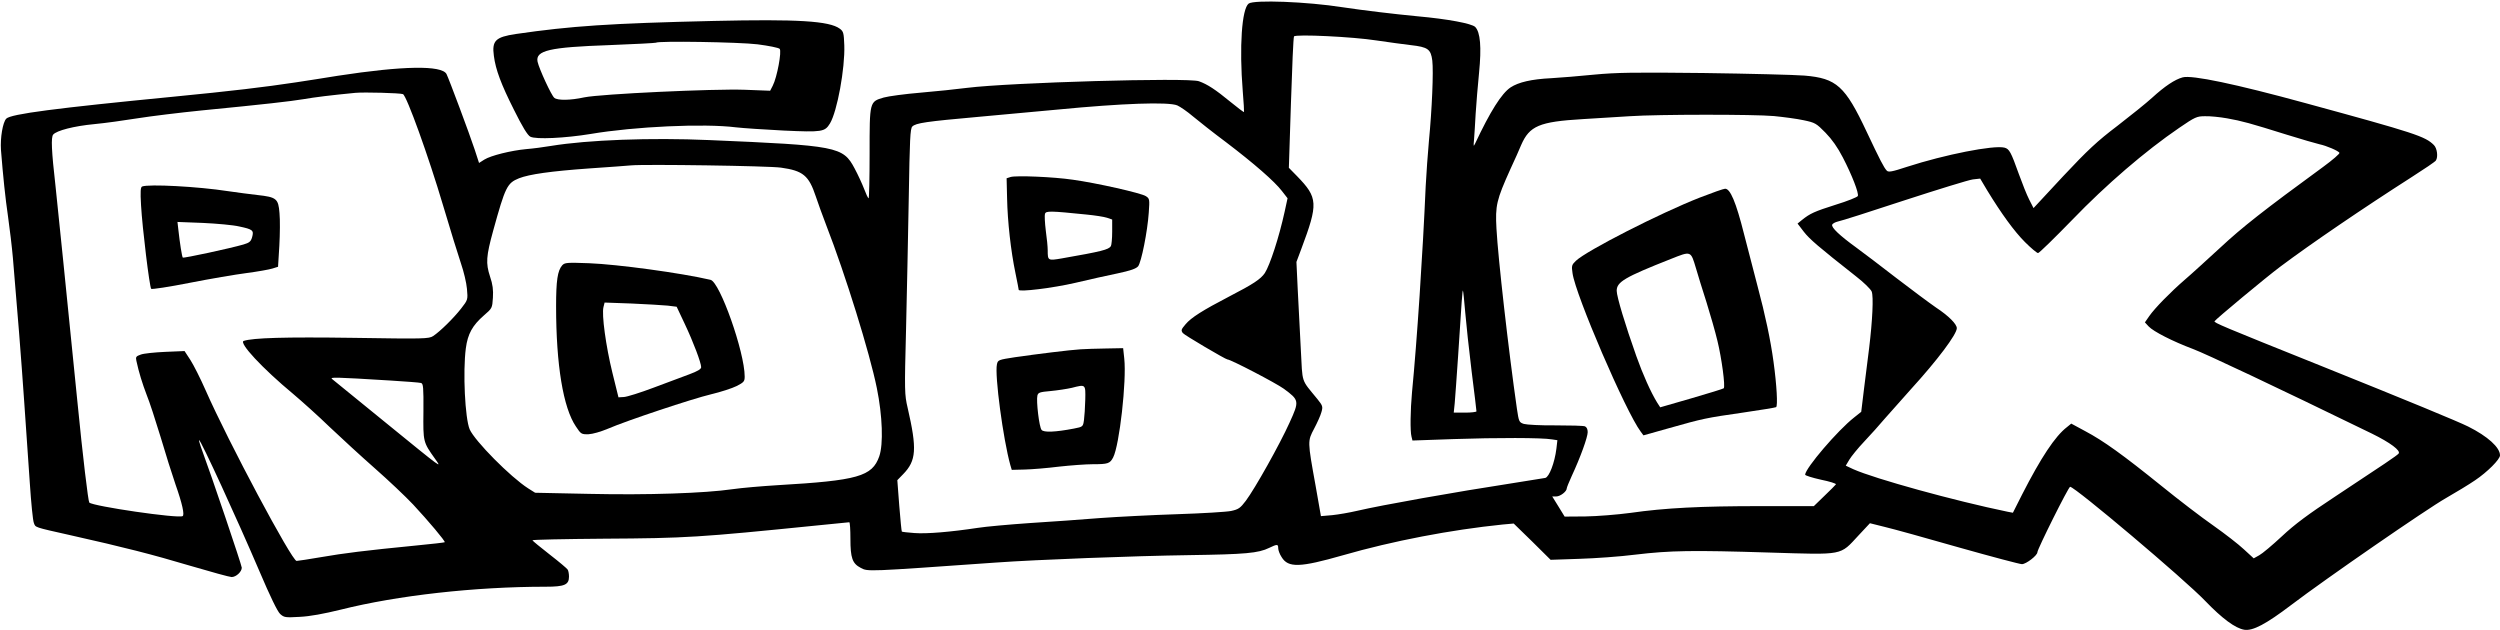 <?xml version="1.0" standalone="no"?>
<!DOCTYPE svg PUBLIC "-//W3C//DTD SVG 20010904//EN"
 "http://www.w3.org/TR/2001/REC-SVG-20010904/DTD/svg10.dtd">
<svg version="1.0" xmlns="http://www.w3.org/2000/svg"
 width="1551pt" height="391pt" viewBox="0 0 1551 391"
 preserveAspectRatio="xMidYMid meet">

<g transform="translate(0,391) scale(0.1,-0.1)"
fill="#000000" stroke="none">
<path d="M7747 3888 c-43 -32 -59 -270 -37 -543 6 -70 9 -129 8 -130 -2 -2
-39 26 -83 62 -95 78 -144 110 -197 129 -68 24 -1173 -8 -1438 -41 -63 -8
-194 -22 -290 -30 -96 -8 -199 -22 -227 -30 -89 -26 -88 -24 -88 -347 0 -153
-3 -278 -6 -278 -4 0 -16 26 -28 58 -12 31 -38 88 -59 127 -72 136 -107 142
-902 176 -364 16 -754 1 -980 -36 -47 -8 -116 -17 -155 -20 -95 -9 -220 -40
-260 -65 l-33 -21 -27 83 c-32 97 -161 442 -175 469 -30 55 -270 51 -674 -11
-72 -12 -189 -30 -261 -41 -191 -29 -400 -54 -760 -89 -729 -71 -1007 -107
-1036 -136 -22 -23 -38 -119 -33 -194 13 -164 27 -299 44 -415 10 -71 24 -186
30 -255 27 -313 52 -628 70 -890 11 -157 26 -385 35 -507 8 -122 19 -233 25
-247 11 -29 -2 -25 225 -76 339 -76 510 -120 745 -190 129 -38 245 -70 257
-70 28 0 63 33 63 58 0 15 -185 563 -254 750 -8 23 -13 42 -11 42 11 0 237
-492 375 -815 66 -155 111 -248 128 -264 25 -22 31 -23 121 -18 64 3 150 19
256 45 351 88 831 142 1270 142 118 0 145 12 145 63 0 18 -4 37 -8 43 -4 7
-54 49 -112 94 -58 45 -106 85 -107 88 -2 4 198 8 445 10 511 3 587 8 1320 82
107 11 197 20 201 20 4 0 7 -46 7 -102 0 -120 12 -154 64 -181 45 -24 32 -24
840 33 252 18 852 41 1200 46 345 5 427 12 494 45 50 24 56 24 56 -2 0 -12 9
-37 21 -55 41 -68 114 -65 380 11 309 89 669 158 992 191 l68 6 115 -112 114
-113 177 6 c98 3 255 14 348 26 219 26 354 28 834 13 464 -14 434 -20 551 106
l71 76 92 -23 c51 -12 257 -69 459 -127 202 -57 379 -104 392 -104 26 0 96 54
96 74 0 19 193 406 203 406 30 0 711 -575 838 -708 106 -110 187 -170 243
-179 52 -8 133 34 291 154 213 162 842 596 960 663 61 35 142 84 180 110 76
51 155 130 155 155 0 49 -76 118 -198 179 -62 31 -372 159 -912 376 -619 248
-665 268 -661 277 5 11 320 273 407 338 195 146 517 365 814 555 80 51 148 97
152 104 15 22 8 76 -12 96 -54 54 -114 74 -796 260 -435 119 -706 176 -763
160 -48 -13 -110 -54 -190 -127 -35 -32 -132 -110 -215 -174 -124 -94 -184
-150 -336 -312 l-184 -198 -27 53 c-15 29 -43 100 -64 158 -49 137 -59 156
-89 164 -67 17 -370 -43 -605 -119 -94 -31 -116 -35 -126 -23 -17 18 -42 66
-124 240 -134 285 -187 332 -385 349 -61 5 -343 12 -626 16 -432 5 -543 3
-680 -10 -91 -9 -210 -19 -265 -22 -124 -6 -204 -25 -253 -57 -56 -37 -127
-150 -220 -348 -11 -22 -11 -19 -7 25 2 28 7 100 10 160 4 61 13 174 21 253
16 161 8 252 -24 285 -22 21 -169 49 -358 66 -147 14 -338 37 -464 56 -223 35
-550 47 -583 23z m793 -229 c74 -11 170 -24 213 -29 106 -12 124 -25 133 -96
8 -67 -2 -303 -21 -499 -7 -77 -16 -203 -20 -280 -18 -416 -54 -962 -85 -1280
-10 -109 -12 -241 -3 -274 l6 -24 256 9 c263 9 550 9 610 -2 l33 -5 -6 -52
c-11 -89 -45 -176 -69 -182 -12 -2 -96 -16 -187 -30 -383 -59 -825 -138 -980
-174 -47 -11 -116 -23 -155 -27 l-70 -6 -33 188 c-51 281 -50 277 -9 355 19
36 40 82 45 102 10 34 8 40 -24 80 -105 129 -92 91 -104 313 -6 110 -14 276
-19 369 l-8 170 30 80 c106 283 104 318 -26 452 l-51 52 13 403 c7 222 15 407
19 412 9 15 366 -2 512 -25z m-6040 -333 c23 -10 159 -387 249 -691 44 -148
94 -310 111 -360 17 -49 34 -120 37 -157 6 -67 6 -68 -36 -122 -46 -59 -130
-142 -174 -171 -27 -17 -52 -18 -495 -11 -424 6 -623 0 -680 -19 -32 -11 114
-169 308 -330 52 -44 154 -135 225 -204 72 -68 198 -184 281 -257 83 -73 190
-174 237 -224 94 -101 202 -229 196 -234 -2 -2 -80 -11 -174 -20 -326 -32
-451 -48 -590 -72 -77 -13 -146 -24 -155 -24 -29 0 -424 740 -564 1058 -32 73
-75 158 -95 189 l-36 55 -120 -5 c-66 -3 -135 -10 -152 -17 -29 -10 -32 -15
-27 -38 15 -71 38 -144 64 -212 17 -41 55 -158 86 -260 30 -102 72 -235 93
-296 42 -119 57 -189 44 -196 -29 -16 -555 61 -579 84 -7 8 -40 283 -74 628
-66 658 -121 1201 -135 1330 -26 228 -29 308 -15 325 21 25 129 53 256 65 65
6 186 23 267 36 81 13 261 35 400 49 399 39 546 56 632 70 69 12 165 24 320
39 55 5 277 -1 295 -8z m4804 -70 c18 -8 62 -38 97 -68 35 -29 127 -102 205
-160 175 -133 302 -244 347 -303 l35 -45 -18 -83 c-35 -160 -91 -331 -123
-381 -26 -38 -71 -68 -222 -146 -163 -85 -235 -130 -270 -172 -27 -32 -29 -37
-17 -54 6 -11 266 -164 277 -164 20 0 302 -147 350 -182 96 -71 97 -75 35
-211 -60 -133 -214 -408 -271 -484 -34 -45 -45 -53 -91 -63 -29 -6 -179 -15
-333 -20 -154 -5 -370 -16 -480 -24 -110 -9 -306 -23 -435 -31 -129 -9 -275
-22 -325 -30 -165 -25 -316 -38 -392 -32 -41 3 -76 7 -78 9 -2 2 -9 74 -16
161 l-12 158 36 37 c82 84 87 156 28 412 -19 81 -20 103 -10 480 5 217 13 587
17 822 6 366 9 430 22 443 22 22 86 31 410 60 157 14 377 35 490 45 403 39
689 49 744 26z m3701 -66 c61 -6 144 -17 185 -26 71 -15 78 -19 135 -77 41
-42 76 -92 108 -154 57 -110 100 -221 93 -239 -3 -7 -65 -32 -137 -54 -132
-42 -159 -54 -210 -95 l-27 -22 39 -51 c36 -46 88 -91 323 -276 48 -37 92 -80
98 -95 12 -30 5 -178 -16 -351 -8 -63 -22 -178 -32 -255 l-17 -140 -44 -35
c-102 -80 -302 -314 -304 -355 0 -5 44 -19 98 -31 54 -11 96 -24 93 -29 -3 -4
-35 -37 -71 -71 l-66 -64 -329 0 c-373 0 -592 -11 -809 -42 -82 -11 -208 -21
-279 -22 l-129 -1 -38 62 -39 63 25 0 c25 0 65 31 65 50 0 5 14 40 31 77 54
116 99 241 99 272 0 18 -6 31 -17 36 -10 4 -92 6 -183 6 -90 -1 -179 4 -196 9
-30 10 -31 14 -43 93 -53 370 -117 934 -127 1118 -8 144 0 178 86 369 27 58
57 125 67 150 52 119 112 145 382 161 97 6 228 14 291 18 177 12 772 12 895 1z
m2811 -14 c95 -17 142 -30 369 -101 94 -29 186 -56 205 -60 43 -9 116 -40 124
-53 3 -5 -43 -45 -102 -88 -367 -268 -503 -375 -637 -500 -83 -76 -181 -166
-220 -199 -89 -77 -187 -177 -221 -226 l-27 -39 23 -25 c30 -32 150 -93 275
-140 82 -31 504 -230 1110 -525 114 -56 181 -106 166 -124 -11 -13 -87 -64
-396 -268 -164 -108 -248 -170 -328 -245 -59 -55 -122 -108 -141 -118 l-34
-19 -61 56 c-33 31 -118 97 -189 147 -72 50 -217 161 -323 247 -238 192 -359
279 -472 339 l-87 47 -27 -22 c-73 -56 -161 -189 -278 -418 l-57 -113 -32 6
c-330 68 -826 205 -958 264 l-47 22 22 37 c12 20 53 71 92 112 39 41 97 106
130 145 33 38 105 119 160 180 165 181 285 341 285 379 0 25 -50 76 -129 128
-42 29 -152 111 -246 183 -93 72 -206 158 -250 190 -102 74 -155 124 -148 141
2 7 19 16 36 20 18 3 203 62 412 131 209 68 400 127 425 130 l45 5 44 -74 c88
-144 167 -253 234 -320 37 -37 74 -68 81 -68 7 0 102 93 212 206 210 218 453
427 664 571 98 67 109 72 160 72 30 1 91 -5 136 -13z m-8971 -306 c137 -19
173 -49 216 -178 12 -37 42 -119 66 -182 117 -301 269 -790 313 -1008 35 -172
41 -348 15 -423 -44 -125 -133 -150 -630 -179 -99 -6 -226 -17 -281 -25 -172
-25 -525 -37 -887 -29 l-337 7 -43 27 c-111 71 -331 294 -363 366 -29 68 -43
358 -24 503 12 90 41 142 112 204 51 44 52 45 56 110 3 49 -1 82 -18 132 -27
82 -24 125 20 285 75 271 86 294 160 324 64 25 197 44 435 61 121 8 238 17
260 19 85 8 854 -3 930 -14z m4245 -895 c6 -72 24 -238 40 -369 17 -132 30
-244 30 -248 0 -4 -32 -8 -70 -8 l-71 0 6 58 c3 31 12 163 21 292 22 347 27
411 30 407 2 -1 8 -61 14 -132z m-6665 -426 c94 -6 177 -12 187 -15 14 -4 16
-25 15 -177 -2 -190 -2 -189 71 -292 45 -63 58 -73 -314 230 -169 138 -315
256 -323 263 -17 13 7 13 364 -9z"/>
<path d="M882 2753 c-10 -4 -12 -30 -7 -116 8 -143 53 -509 63 -519 4 -4 111
12 237 37 127 25 286 52 355 61 69 9 141 22 160 28 l35 11 8 130 c4 72 5 163
1 203 -7 90 -19 99 -136 112 -45 5 -128 16 -183 24 -187 29 -493 45 -533 29z
m602 -248 c85 -18 92 -24 80 -67 -8 -27 -17 -34 -54 -45 -83 -24 -370 -86
-376 -81 -5 5 -18 86 -28 177 l-5 44 157 -6 c86 -4 188 -13 226 -22z"/>
<path d="M6270 2812 l-25 -8 3 -125 c3 -144 23 -325 52 -464 11 -53 20 -100
20 -103 0 -15 212 11 350 43 85 20 204 47 264 59 80 17 114 29 127 44 20 26
58 215 66 333 6 83 5 87 -18 102 -28 19 -308 82 -453 102 -122 18 -351 27
-386 17z m470 -233 c52 -5 110 -14 128 -20 l32 -11 0 -76 c0 -42 -4 -82 -8
-89 -14 -22 -58 -33 -304 -76 -87 -15 -88 -14 -88 50 0 20 -5 75 -12 123 -6
48 -8 95 -5 104 7 18 32 18 257 -5z"/>
<path d="M6705 1743 c-67 -4 -275 -30 -407 -49 -104 -16 -107 -17 -113 -44
-15 -67 39 -467 83 -625 l9 -30 81 2 c44 1 140 9 212 18 73 8 167 15 210 15
94 0 106 4 126 42 39 75 84 475 69 613 l-7 65 -106 -2 c-59 -1 -129 -3 -157
-5z m28 -313 c-1 -47 -5 -104 -8 -126 -6 -41 -6 -42 -63 -53 -115 -22 -187
-25 -200 -8 -15 17 -34 180 -26 213 5 19 15 22 82 28 42 4 102 13 132 20 86
22 85 23 83 -74z"/>
<path d="M10545 2684 c-245 -96 -702 -329 -768 -392 -26 -25 -28 -31 -21 -77
18 -134 331 -861 423 -983 l17 -23 160 45 c209 59 226 63 456 96 109 16 202
31 207 34 11 7 4 136 -16 281 -18 134 -52 294 -99 469 -19 72 -57 218 -84 324
-50 199 -86 283 -118 281 -9 0 -80 -25 -157 -55z m-23 -439 c11 -38 40 -133
65 -210 24 -77 55 -185 68 -240 26 -106 50 -284 39 -294 -3 -3 -93 -31 -200
-62 l-194 -56 -20 31 c-38 62 -88 173 -128 286 -69 194 -122 370 -122 406 0
55 49 84 335 197 128 51 124 52 157 -58z"/>
<path d="M3488 2264 c-29 -33 -38 -95 -38 -254 0 -364 44 -630 123 -746 31
-47 34 -49 78 -48 26 1 77 16 120 34 118 51 524 186 641 214 59 14 130 37 158
51 45 23 50 29 50 59 0 151 -154 587 -212 600 -185 43 -576 96 -753 103 -139
5 -151 4 -167 -13z m654 -250 l56 -7 50 -106 c54 -114 102 -242 102 -269 0
-12 -22 -25 -73 -44 -39 -14 -139 -52 -222 -83 -82 -31 -165 -57 -184 -58
l-34 -2 -38 154 c-40 163 -67 360 -55 406 l7 28 167 -6 c92 -4 192 -10 224
-13z"/>
<path d="M4425 3780 c-643 -15 -880 -31 -1225 -81 -126 -19 -149 -41 -136
-136 11 -86 46 -178 124 -333 53 -107 85 -159 102 -168 34 -18 217 -9 375 17
272 46 703 66 901 41 43 -5 177 -14 296 -20 240 -11 255 -8 287 44 45 74 94
343 89 485 -3 76 -5 86 -28 103 -65 48 -260 60 -785 48z m275 -145 c69 -9 130
-21 137 -28 14 -14 -16 -177 -43 -229 l-16 -31 -157 6 c-193 7 -894 -26 -996
-47 -87 -19 -166 -20 -186 -3 -18 14 -94 179 -104 224 -14 70 74 90 444 103
157 6 287 13 290 15 12 12 514 4 631 -10z"/>
</g>
</svg>
